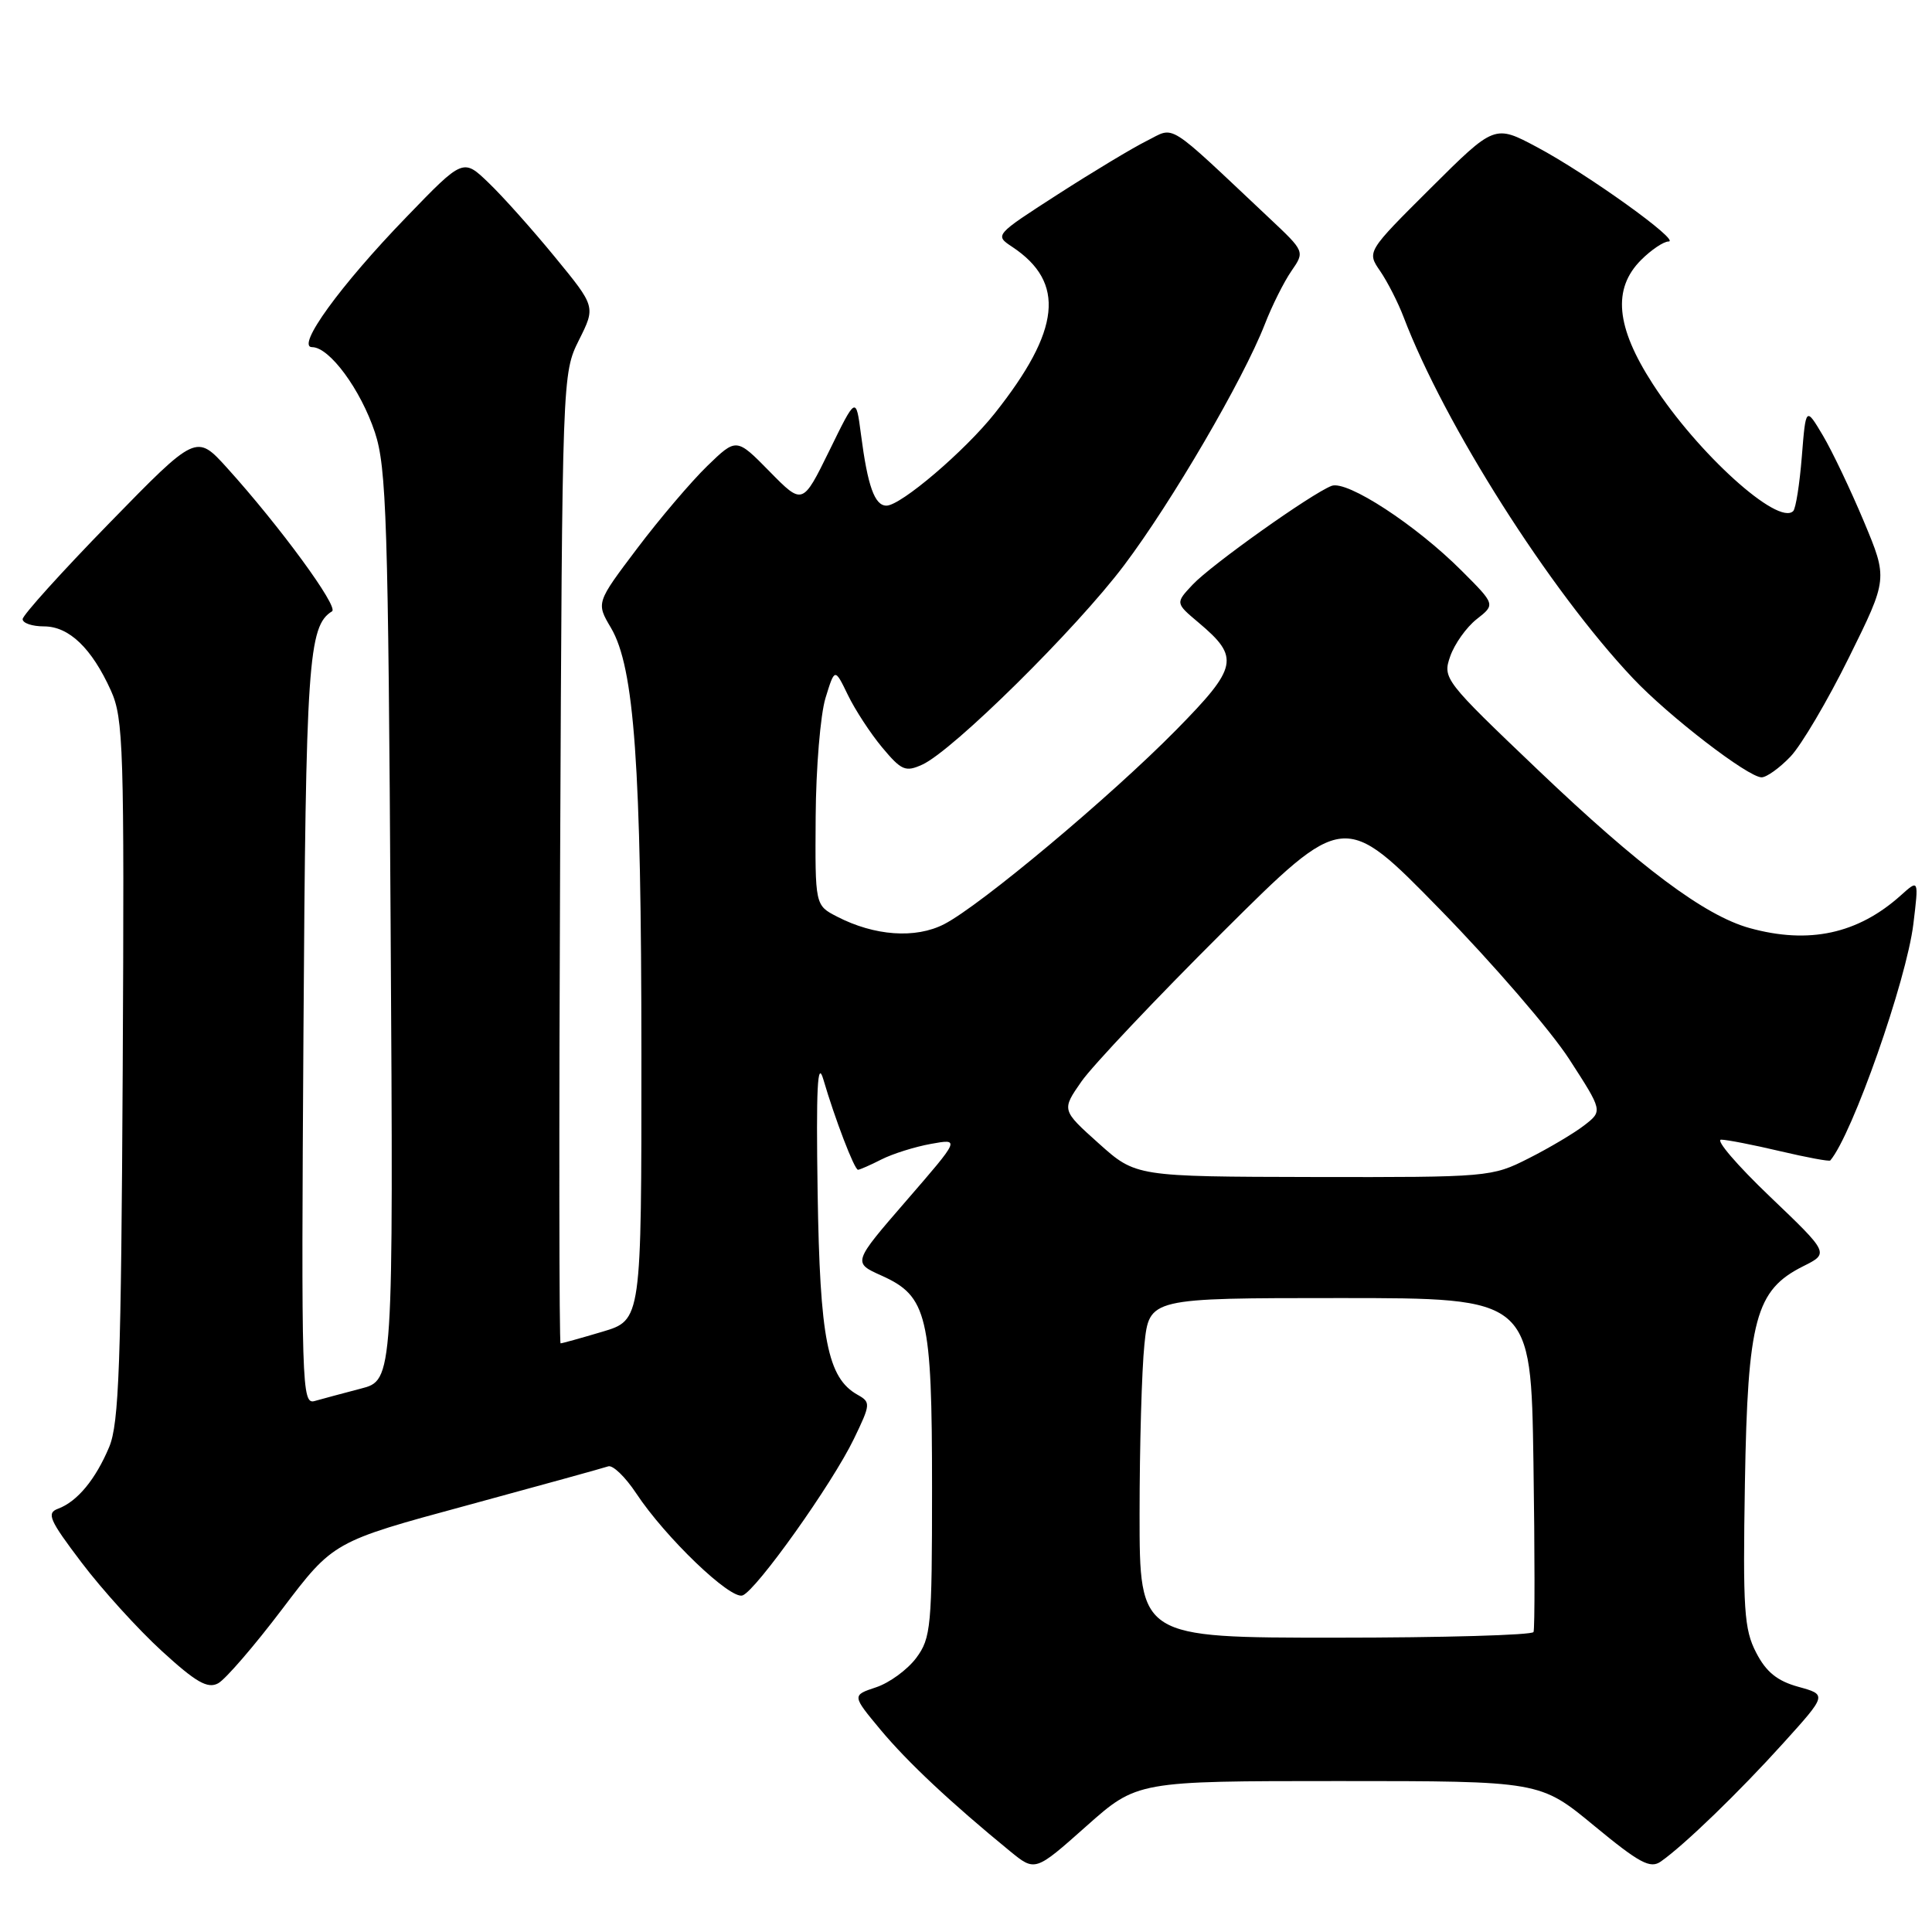 <?xml version="1.0" encoding="UTF-8" standalone="no"?>
<!DOCTYPE svg PUBLIC "-//W3C//DTD SVG 1.1//EN" "http://www.w3.org/Graphics/SVG/1.1/DTD/svg11.dtd" >
<svg xmlns="http://www.w3.org/2000/svg" xmlns:xlink="http://www.w3.org/1999/xlink" version="1.1" viewBox="0 0 256 256">
 <g >
 <path fill="currentColor"
d=" M 177.36 236.00 C 204.06 236.00 204.06 236.00 211.23 241.92 C 217.24 246.88 218.67 247.65 220.07 246.66 C 223.16 244.50 230.45 237.45 236.29 230.98 C 242.09 224.56 242.09 224.56 238.29 223.51 C 235.50 222.74 234.02 221.55 232.70 218.98 C 231.10 215.91 230.93 213.26 231.21 196.50 C 231.58 174.80 232.62 170.94 238.94 167.78 C 242.38 166.06 242.38 166.06 234.50 158.53 C 230.17 154.39 227.27 151.01 228.06 151.01 C 228.85 151.02 232.38 151.71 235.89 152.54 C 239.41 153.37 242.39 153.92 242.52 153.77 C 245.44 150.35 252.62 129.92 253.53 122.44 C 254.25 116.50 254.25 116.50 251.88 118.63 C 246.18 123.75 239.69 125.15 231.82 122.97 C 225.88 121.32 217.34 114.94 203.81 102.04 C 191.38 90.19 191.14 89.89 192.16 86.97 C 192.73 85.33 194.31 83.11 195.67 82.04 C 198.15 80.10 198.15 80.10 193.68 75.63 C 187.61 69.55 178.48 63.60 176.44 64.38 C 173.77 65.41 160.50 74.84 158.03 77.47 C 155.74 79.91 155.74 79.91 158.82 82.50 C 164.31 87.12 164.04 88.39 155.86 96.71 C 147.15 105.56 129.91 119.99 125.10 122.46 C 121.31 124.41 115.87 124.02 110.90 121.45 C 108.00 119.95 108.00 119.95 108.08 108.22 C 108.12 101.78 108.71 94.70 109.38 92.50 C 110.61 88.50 110.61 88.50 112.34 92.07 C 113.29 94.04 115.34 97.18 116.90 99.05 C 119.45 102.10 119.98 102.33 122.22 101.31 C 126.27 99.46 142.61 83.33 148.95 74.90 C 155.26 66.53 164.72 50.32 167.58 43.00 C 168.54 40.52 170.13 37.34 171.12 35.91 C 172.90 33.33 172.90 33.33 168.20 28.91 C 154.30 15.83 155.78 16.76 151.94 18.67 C 150.05 19.61 144.74 22.81 140.14 25.77 C 131.79 31.15 131.78 31.16 134.14 32.72 C 141.22 37.43 140.55 43.75 131.81 54.77 C 127.83 59.78 119.36 67.00 117.46 67.00 C 115.89 67.00 114.97 64.41 114.08 57.54 C 113.42 52.50 113.42 52.50 109.89 59.72 C 106.35 66.93 106.35 66.93 101.97 62.47 C 97.58 58.00 97.58 58.00 93.71 61.75 C 91.59 63.81 87.40 68.73 84.42 72.68 C 78.99 79.87 78.99 79.87 80.96 83.20 C 84.06 88.46 84.98 101.42 84.99 139.71 C 85.00 174.92 85.00 174.92 79.82 176.46 C 76.97 177.31 74.48 178.00 74.28 178.00 C 74.09 178.00 74.06 149.09 74.22 113.75 C 74.50 49.70 74.51 49.49 76.71 45.07 C 78.93 40.64 78.93 40.64 73.54 34.07 C 70.58 30.46 66.63 26.03 64.76 24.24 C 61.37 20.97 61.37 20.97 53.87 28.74 C 45.06 37.84 39.16 46.00 41.36 46.00 C 43.66 46.00 47.79 51.61 49.68 57.30 C 51.21 61.94 51.44 69.00 51.76 122.69 C 52.13 182.89 52.13 182.89 47.81 184.00 C 45.44 184.62 42.69 185.36 41.70 185.64 C 39.98 186.14 39.91 183.97 40.21 136.83 C 40.52 87.70 40.84 82.95 44.00 81.00 C 44.91 80.43 37.06 69.71 30.09 62.00 C 26.01 57.50 26.01 57.50 14.51 69.29 C 8.18 75.78 3.00 81.52 3.00 82.04 C 3.00 82.57 4.27 83.00 5.83 83.00 C 9.15 83.00 12.16 85.89 14.70 91.51 C 16.36 95.19 16.48 99.07 16.26 141.77 C 16.05 180.83 15.77 188.61 14.47 191.73 C 12.67 196.02 10.25 198.96 7.70 199.91 C 6.13 200.49 6.52 201.39 10.82 207.06 C 13.52 210.63 18.30 215.90 21.44 218.77 C 25.96 222.91 27.51 223.80 28.90 223.05 C 29.86 222.54 33.69 218.10 37.41 213.19 C 44.17 204.27 44.17 204.27 61.84 199.48 C 71.55 196.84 79.99 194.51 80.59 194.30 C 81.19 194.09 82.85 195.69 84.29 197.86 C 88.16 203.72 96.81 212.01 98.40 211.40 C 100.26 210.68 110.26 196.63 113.14 190.67 C 115.37 186.06 115.39 185.80 113.64 184.82 C 109.65 182.58 108.64 177.48 108.34 158.00 C 108.13 144.15 108.32 140.38 109.09 143.00 C 110.61 148.20 113.21 155.00 113.69 155.00 C 113.91 155.00 115.31 154.39 116.80 153.63 C 118.28 152.88 121.24 151.95 123.36 151.57 C 127.22 150.87 127.22 150.87 120.10 159.09 C 112.98 167.31 112.98 167.31 116.82 169.03 C 122.88 171.75 123.50 174.34 123.50 197.18 C 123.50 215.58 123.36 217.04 121.41 219.68 C 120.25 221.23 117.87 222.98 116.10 223.57 C 112.88 224.64 112.88 224.64 116.69 229.22 C 120.26 233.50 126.02 238.90 133.83 245.29 C 137.16 248.01 137.16 248.01 143.92 242.00 C 150.67 236.00 150.67 236.00 177.36 236.00 Z  M 237.25 100.25 C 238.69 98.74 242.18 92.82 245.01 87.09 C 250.15 76.69 250.15 76.69 246.97 69.09 C 245.22 64.92 242.78 59.79 241.54 57.70 C 239.28 53.90 239.28 53.90 238.75 60.51 C 238.46 64.14 237.95 67.39 237.61 67.72 C 235.61 69.72 224.93 60.06 219.01 50.89 C 214.11 43.32 213.64 38.27 217.45 34.45 C 218.80 33.10 220.44 32.00 221.09 32.00 C 222.80 32.00 210.30 23.03 203.67 19.50 C 198.04 16.50 198.04 16.50 189.58 24.92 C 181.11 33.35 181.11 33.35 182.88 35.92 C 183.85 37.34 185.25 40.08 185.98 42.00 C 191.41 56.25 205.34 78.20 216.37 89.87 C 221.11 94.90 231.64 103.00 233.42 103.00 C 234.08 103.00 235.81 101.76 237.25 100.25 Z  M 151.00 200.65 C 151.00 191.65 151.29 181.53 151.64 178.15 C 152.28 172.00 152.28 172.00 177.57 172.00 C 202.86 172.00 202.86 172.00 203.19 193.75 C 203.37 205.71 203.38 215.84 203.20 216.25 C 203.03 216.66 191.21 217.00 176.94 217.00 C 151.00 217.00 151.00 217.00 151.00 200.65 Z  M 145.58 151.50 C 140.66 147.09 140.66 147.09 143.30 143.30 C 144.76 141.21 153.18 132.30 162.02 123.50 C 178.10 107.50 178.10 107.50 190.80 120.50 C 197.79 127.65 205.50 136.58 207.94 140.36 C 212.37 147.21 212.37 147.21 209.94 149.10 C 208.60 150.14 205.27 152.12 202.55 153.49 C 197.68 155.96 197.25 156.00 174.05 155.96 C 150.50 155.91 150.50 155.91 145.58 151.50 Z "/>
</g>
</svg>